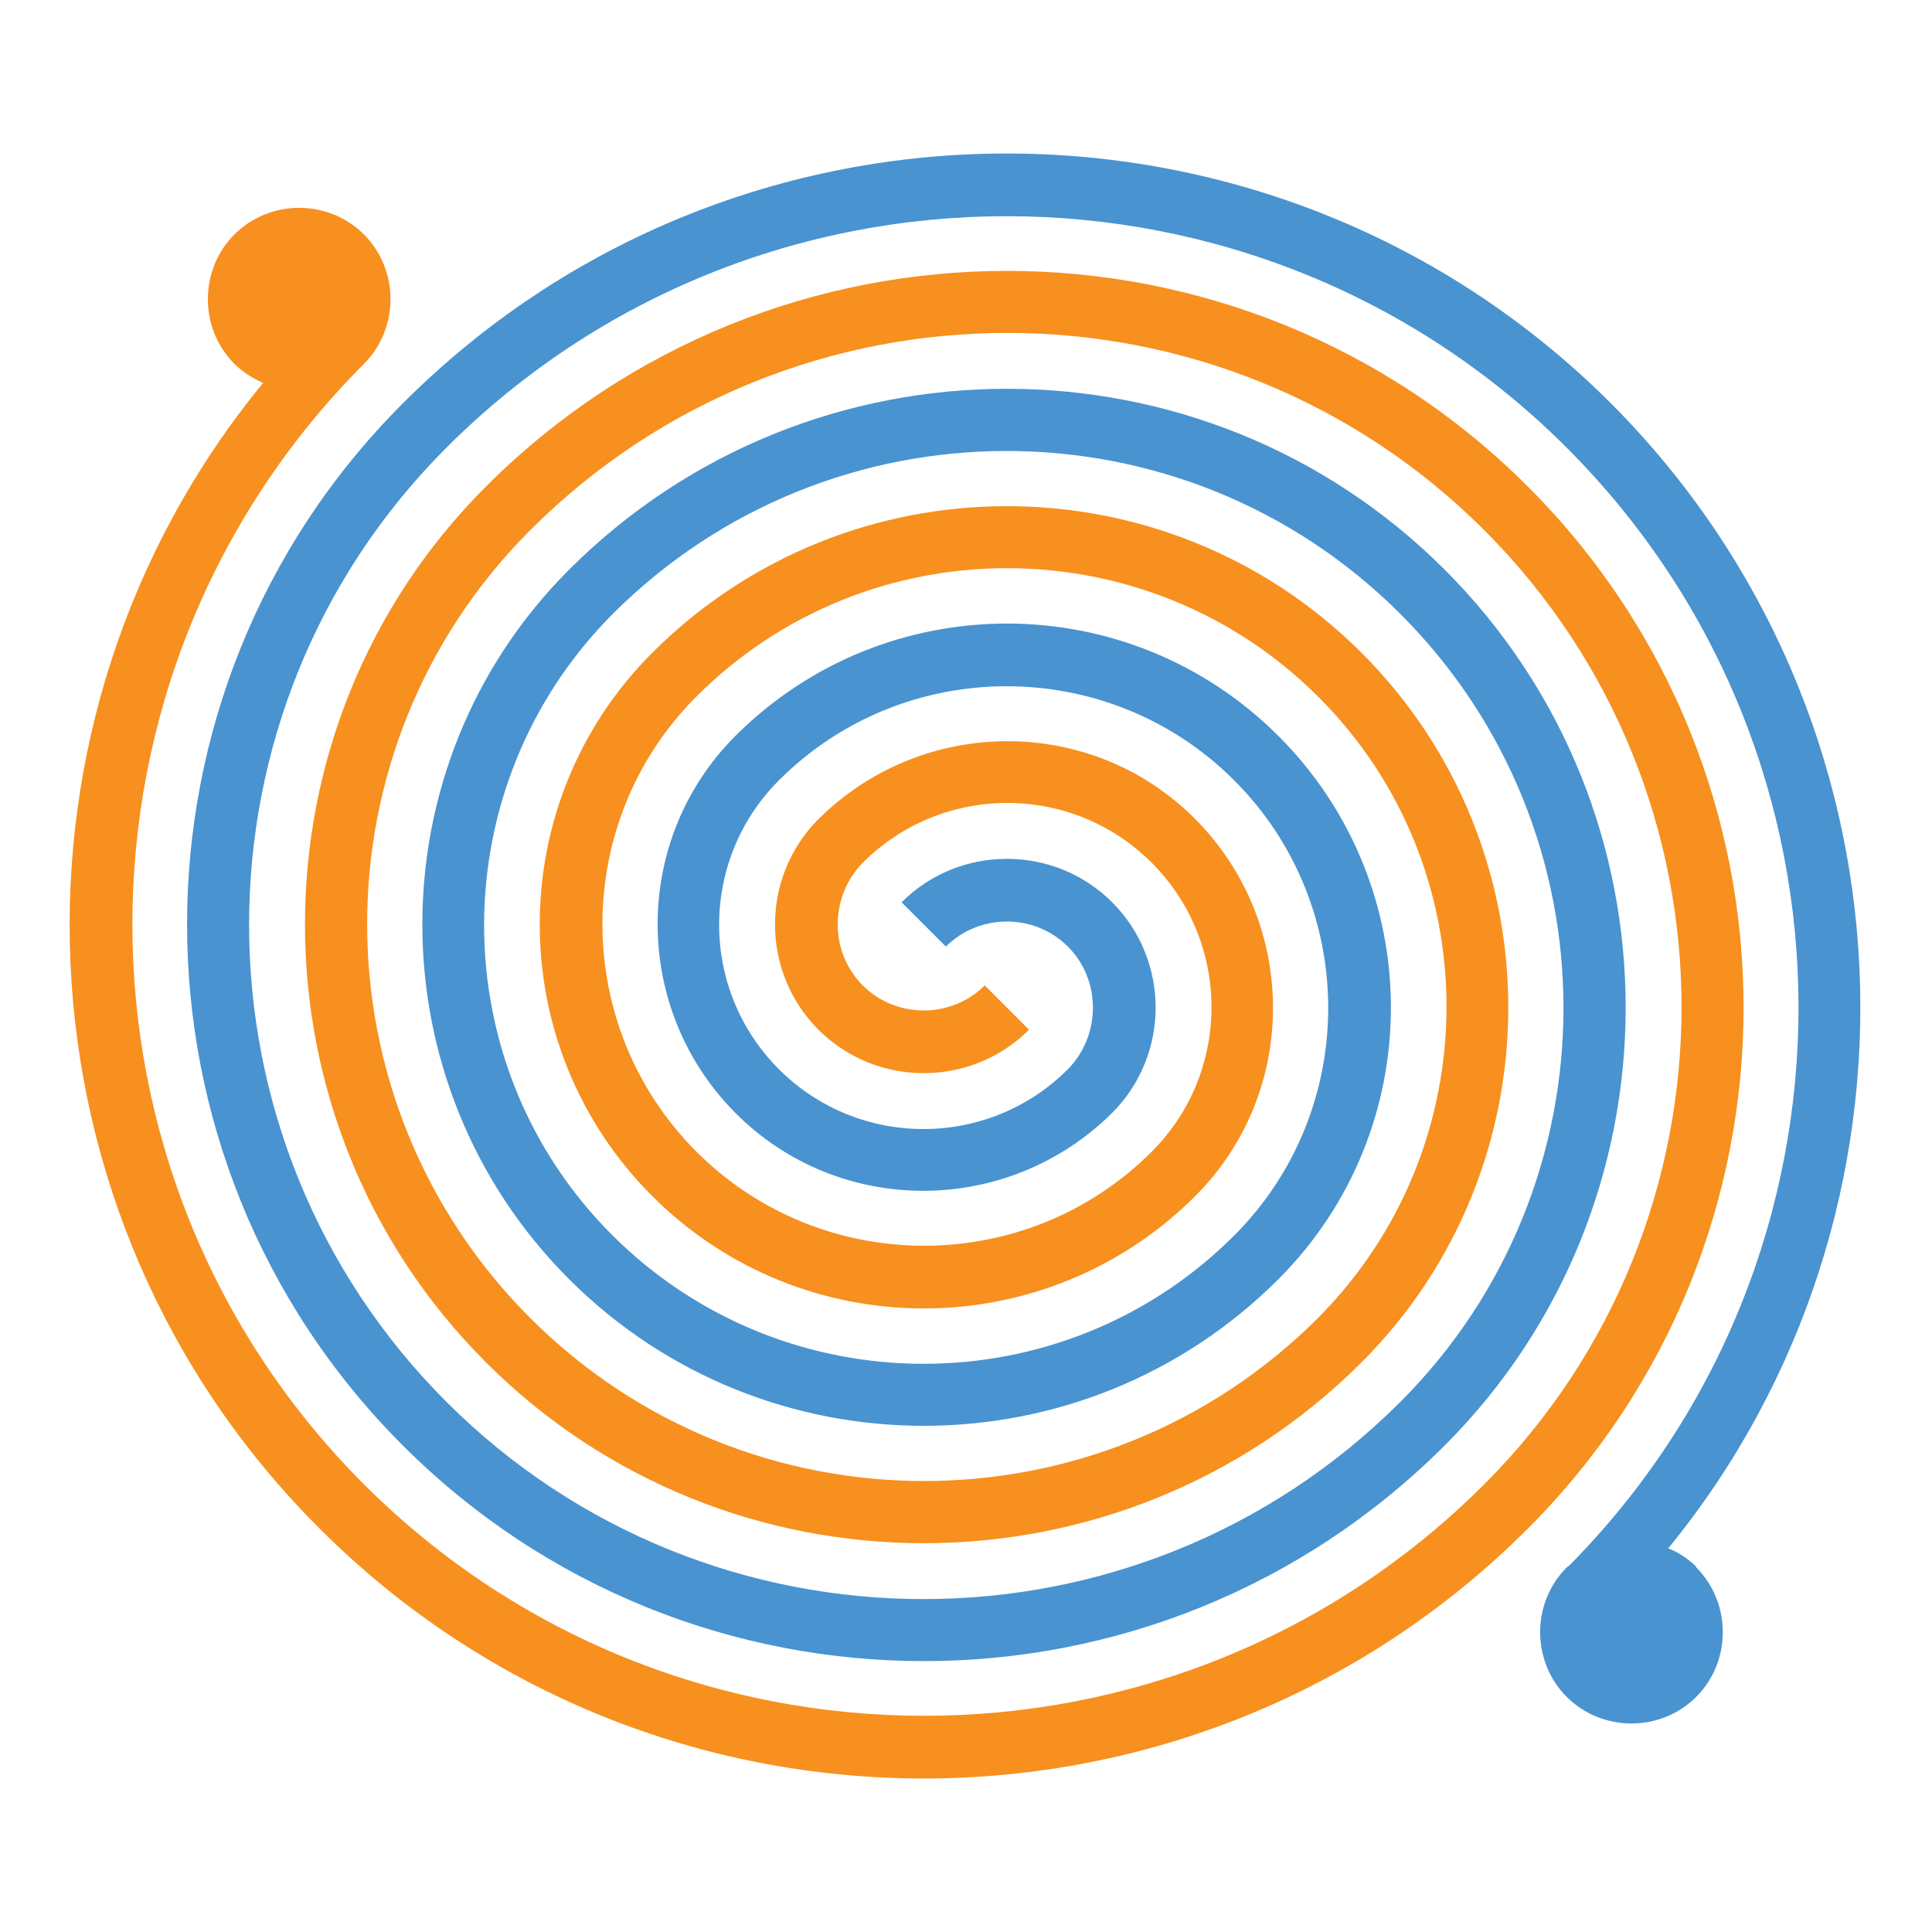 <?xml version="1.0" encoding="UTF-8"?>
<svg id="Layer_1" data-name="Layer 1" xmlns="http://www.w3.org/2000/svg" viewBox="0 0 28.35 28.35">
  <defs>
    <style>
      .cls-1 {
        fill: #4993d0;
      }

      .cls-2 {
        fill: #f7901e;
      }
    </style>
  </defs>
  <path class="cls-1" d="M24.89,22.99c-.12-.12-.26-.21-.41-.27,4.02-4.92,3.74-12.21-.84-16.8C18.75,1.03,10.79,1.03,5.91,5.92c-4.22,4.22-4.22,11.07,0,15.29s11.07,4.22,15.29,0c3.54-3.54,3.54-9.31,0-12.85s-9.31-3.54-12.85,0c-2.87,2.87-2.87,7.54,0,10.41s7.54,2.87,10.41,0c2.2-2.2,2.2-5.77,0-7.97s-5.77-2.2-7.97,0c-1.52,1.52-1.52,4,0,5.53s4,1.52,5.53,0c.85-.85.85-2.24,0-3.09s-2.24-.85-3.09,0l.65.65c.49-.49,1.3-.49,1.79,0s.49,1.3,0,1.8c-1.17,1.17-3.07,1.17-4.24,0s-1.17-3.07,0-4.24c1.84-1.84,4.84-1.84,6.68,0s1.84,4.84,0,6.68c-2.51,2.51-6.6,2.51-9.12,0s-2.51-6.6,0-9.12c3.19-3.19,8.37-3.19,11.56,0s3.19,8.37,0,11.56c-3.86,3.86-10.14,3.86-14,0-3.86-3.86-3.86-10.14,0-14,4.53-4.53,11.91-4.53,16.44,0s4.53,11.87.03,16.41c0,0-.02.01-.03.02-.52.52-.52,1.38,0,1.9s1.38.52,1.9,0,.52-1.38,0-1.9Z"/>
  <path class="cls-2" d="M22.42,7.14c-4.22-4.22-11.07-4.22-15.29,0-3.54,3.54-3.54,9.31,0,12.85s9.31,3.54,12.85,0c2.87-2.87,2.87-7.54,0-10.41s-7.54-2.87-10.41,0c-2.2,2.2-2.2,5.77,0,7.97s5.77,2.2,7.97,0c1.52-1.52,1.52-4,0-5.53s-4-1.52-5.53,0c-.85.85-.85,2.24,0,3.09s2.24.85,3.09,0l-.65-.65c-.49.49-1.3.49-1.79,0s-.49-1.3,0-1.8c1.17-1.17,3.07-1.17,4.24,0s1.17,3.07,0,4.24c-1.84,1.84-4.84,1.84-6.68,0s-1.84-4.84,0-6.68c2.51-2.51,6.6-2.51,9.12,0s2.51,6.6,0,9.12c-3.19,3.19-8.37,3.19-11.56,0s-3.19-8.37,0-11.56c3.86-3.86,10.14-3.86,14,0s3.86,10.14,0,14c-4.53,4.53-11.91,4.53-16.44,0s-4.53-11.9,0-16.44c0,0,0,0,0,0,.52-.52.52-1.38,0-1.9s-1.38-.52-1.9,0-.52,1.38,0,1.9c.12.12.27.21.42.28C-.18,10.54.09,17.84,4.69,22.43c4.89,4.89,12.84,4.89,17.73,0,4.22-4.22,4.22-11.07,0-15.29Z"/>
</svg>